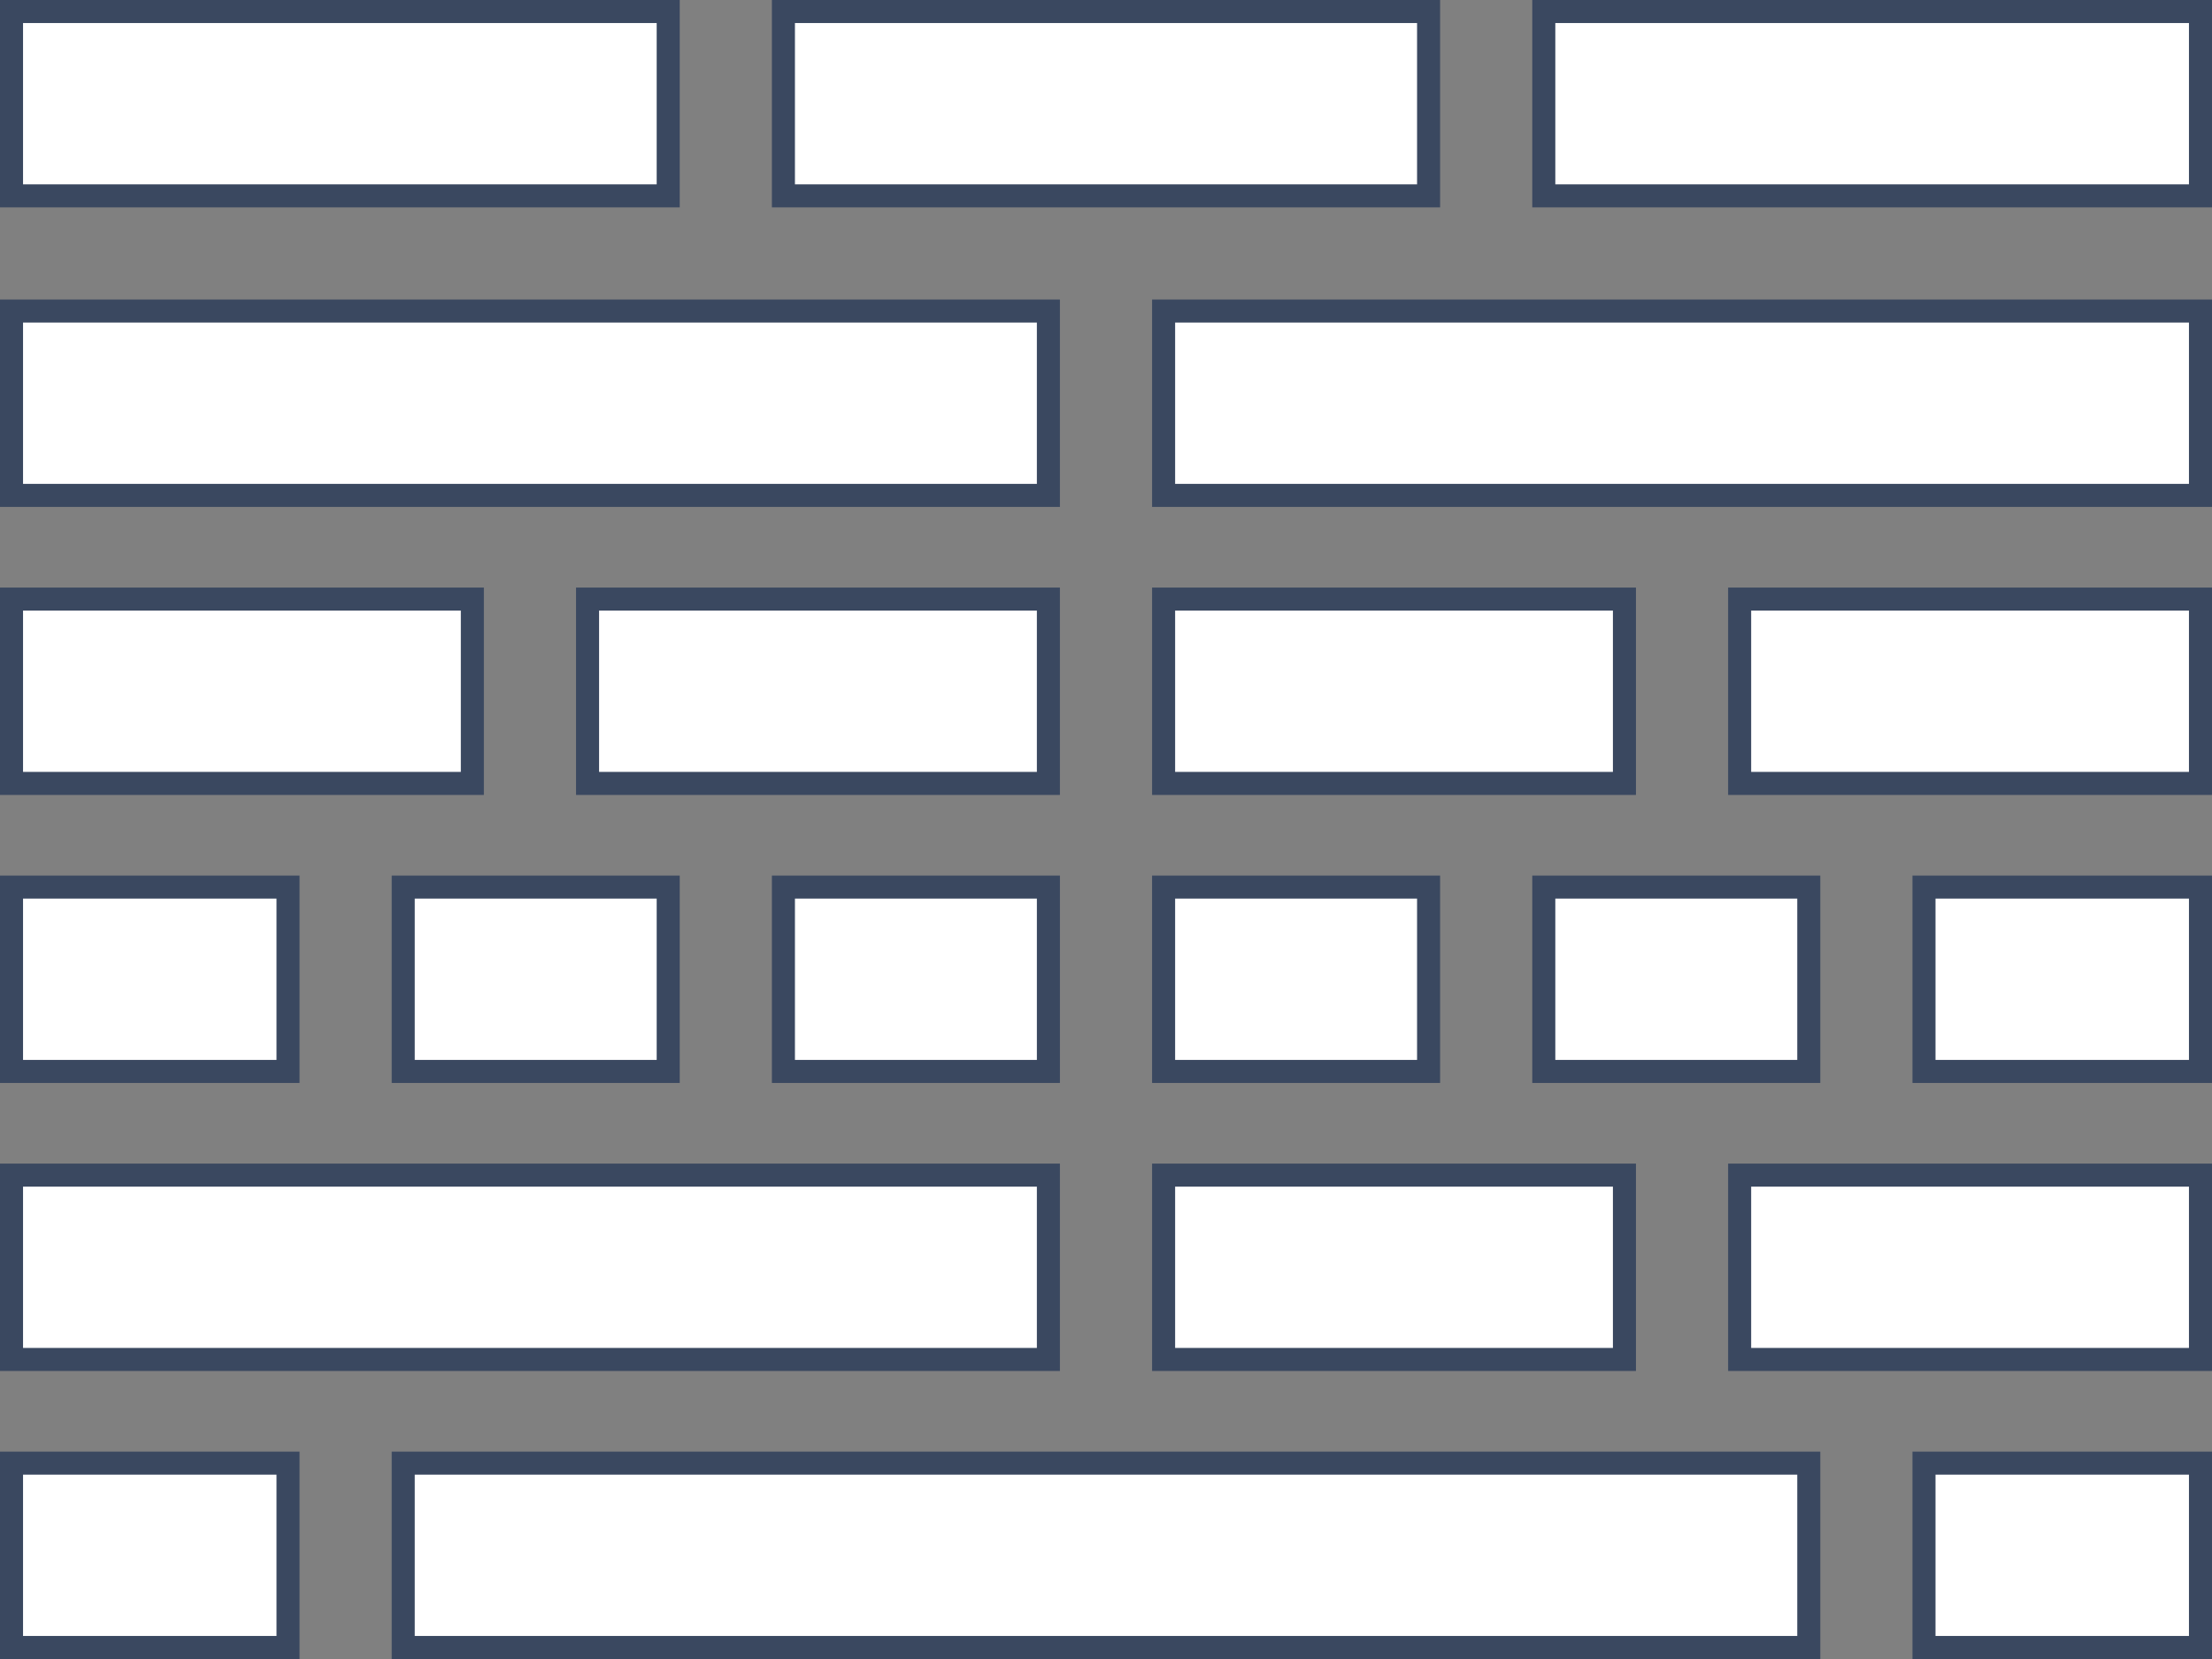 <?xml version="1.0" encoding="UTF-8" standalone="no"?>
<svg width="192px" height="144px" viewBox="0 0 192 144" version="1.1" xmlns="http://www.w3.org/2000/svg" xmlns:xlink="http://www.w3.org/1999/xlink" xmlns:sketch="http://www.bohemiancoding.com/sketch/ns">
    <rect x="0" y="0" width="192" height="144" fill="#808080" stroke="none"/>
    <!-- Generator: Sketch 3.4.2 (15855) - http://www.bohemiancoding.com/sketch -->
    <title>columns</title>
    <desc>Created with Sketch.</desc>
    <defs></defs>
    <g id="Page-1" stroke="none" stroke-width="1" fill="none" fill-rule="evenodd" sketch:type="MSPage">
        <g id="columns" sketch:type="MSArtboardGroup" stroke="#3A4860" stroke-width="2" fill="#FFFFFF">
            <rect id="Rectangle-307" sketch:type="MSShapeGroup" x="1" y="27" width="90" height="16"></rect>
            <rect id="Rectangle-307-Copy" sketch:type="MSShapeGroup" x="101" y="27" width="90" height="16"></rect>
            <rect id="Rectangle-307-Copy-5" sketch:type="MSShapeGroup" x="1" y="52" width="40" height="16"></rect>
            <rect id="Rectangle-307-Copy-6" sketch:type="MSShapeGroup" x="1" y="77" width="24" height="16"></rect>
            <rect id="Rectangle-307-Copy-8" sketch:type="MSShapeGroup" x="1" y="127" width="24" height="16"></rect>
            <rect id="Rectangle-307-Copy-7" sketch:type="MSShapeGroup" x="35" y="77" width="23" height="16"></rect>
            <rect id="Rectangle-307-Copy-17" sketch:type="MSShapeGroup" x="68" y="77" width="23" height="16"></rect>
            <rect id="Rectangle-307-Copy-20" sketch:type="MSShapeGroup" transform="translate(179, 85) scale(-1, 1) translate(-179, -85) " x="167" y="77" width="24" height="16"></rect>
            <rect id="Rectangle-307-Copy-23" sketch:type="MSShapeGroup" transform="translate(179, 135) scale(-1, 1) translate(-179, -135) " x="167" y="127" width="24" height="16"></rect>
            <rect id="Rectangle-307-Copy-19" sketch:type="MSShapeGroup" transform="translate(145.5, 85) scale(-1, 1) translate(-145.5, -85) " x="134" y="77" width="23" height="16"></rect>
            <rect id="Rectangle-307-Copy-18" sketch:type="MSShapeGroup" transform="translate(112.5, 85) scale(-1, 1) translate(-112.5, -85) " x="101" y="77" width="23" height="16"></rect>
            <rect id="Rectangle-307-Copy-14" sketch:type="MSShapeGroup" x="51" y="52" width="40" height="16"></rect>
            <rect id="Rectangle-307-Copy-15" sketch:type="MSShapeGroup" x="101" y="52" width="40" height="16"></rect>
            <rect id="Rectangle-307-Copy-16" sketch:type="MSShapeGroup" x="151" y="52" width="40" height="16"></rect>
            <rect id="Rectangle-307-Copy-22" sketch:type="MSShapeGroup" x="101" y="102" width="40" height="16"></rect>
            <rect id="Rectangle-307-Copy-21" sketch:type="MSShapeGroup" x="151" y="102" width="40" height="16"></rect>
            <rect id="Rectangle-307-Copy-9" sketch:type="MSShapeGroup" x="1" y="102" width="90" height="16"></rect>
            <rect id="Rectangle-307-Copy-10" sketch:type="MSShapeGroup" x="35" y="127" width="122" height="16"></rect>
            <rect id="Rectangle-307-Copy-3" sketch:type="MSShapeGroup" x="1" y="1" width="57" height="16"></rect>
            <rect id="Rectangle-307-Copy-12" sketch:type="MSShapeGroup" x="68" y="1" width="56" height="16"></rect>
            <rect id="Rectangle-307-Copy-13" sketch:type="MSShapeGroup" x="134" y="1" width="57" height="16"></rect>
        </g>
    </g>
</svg>